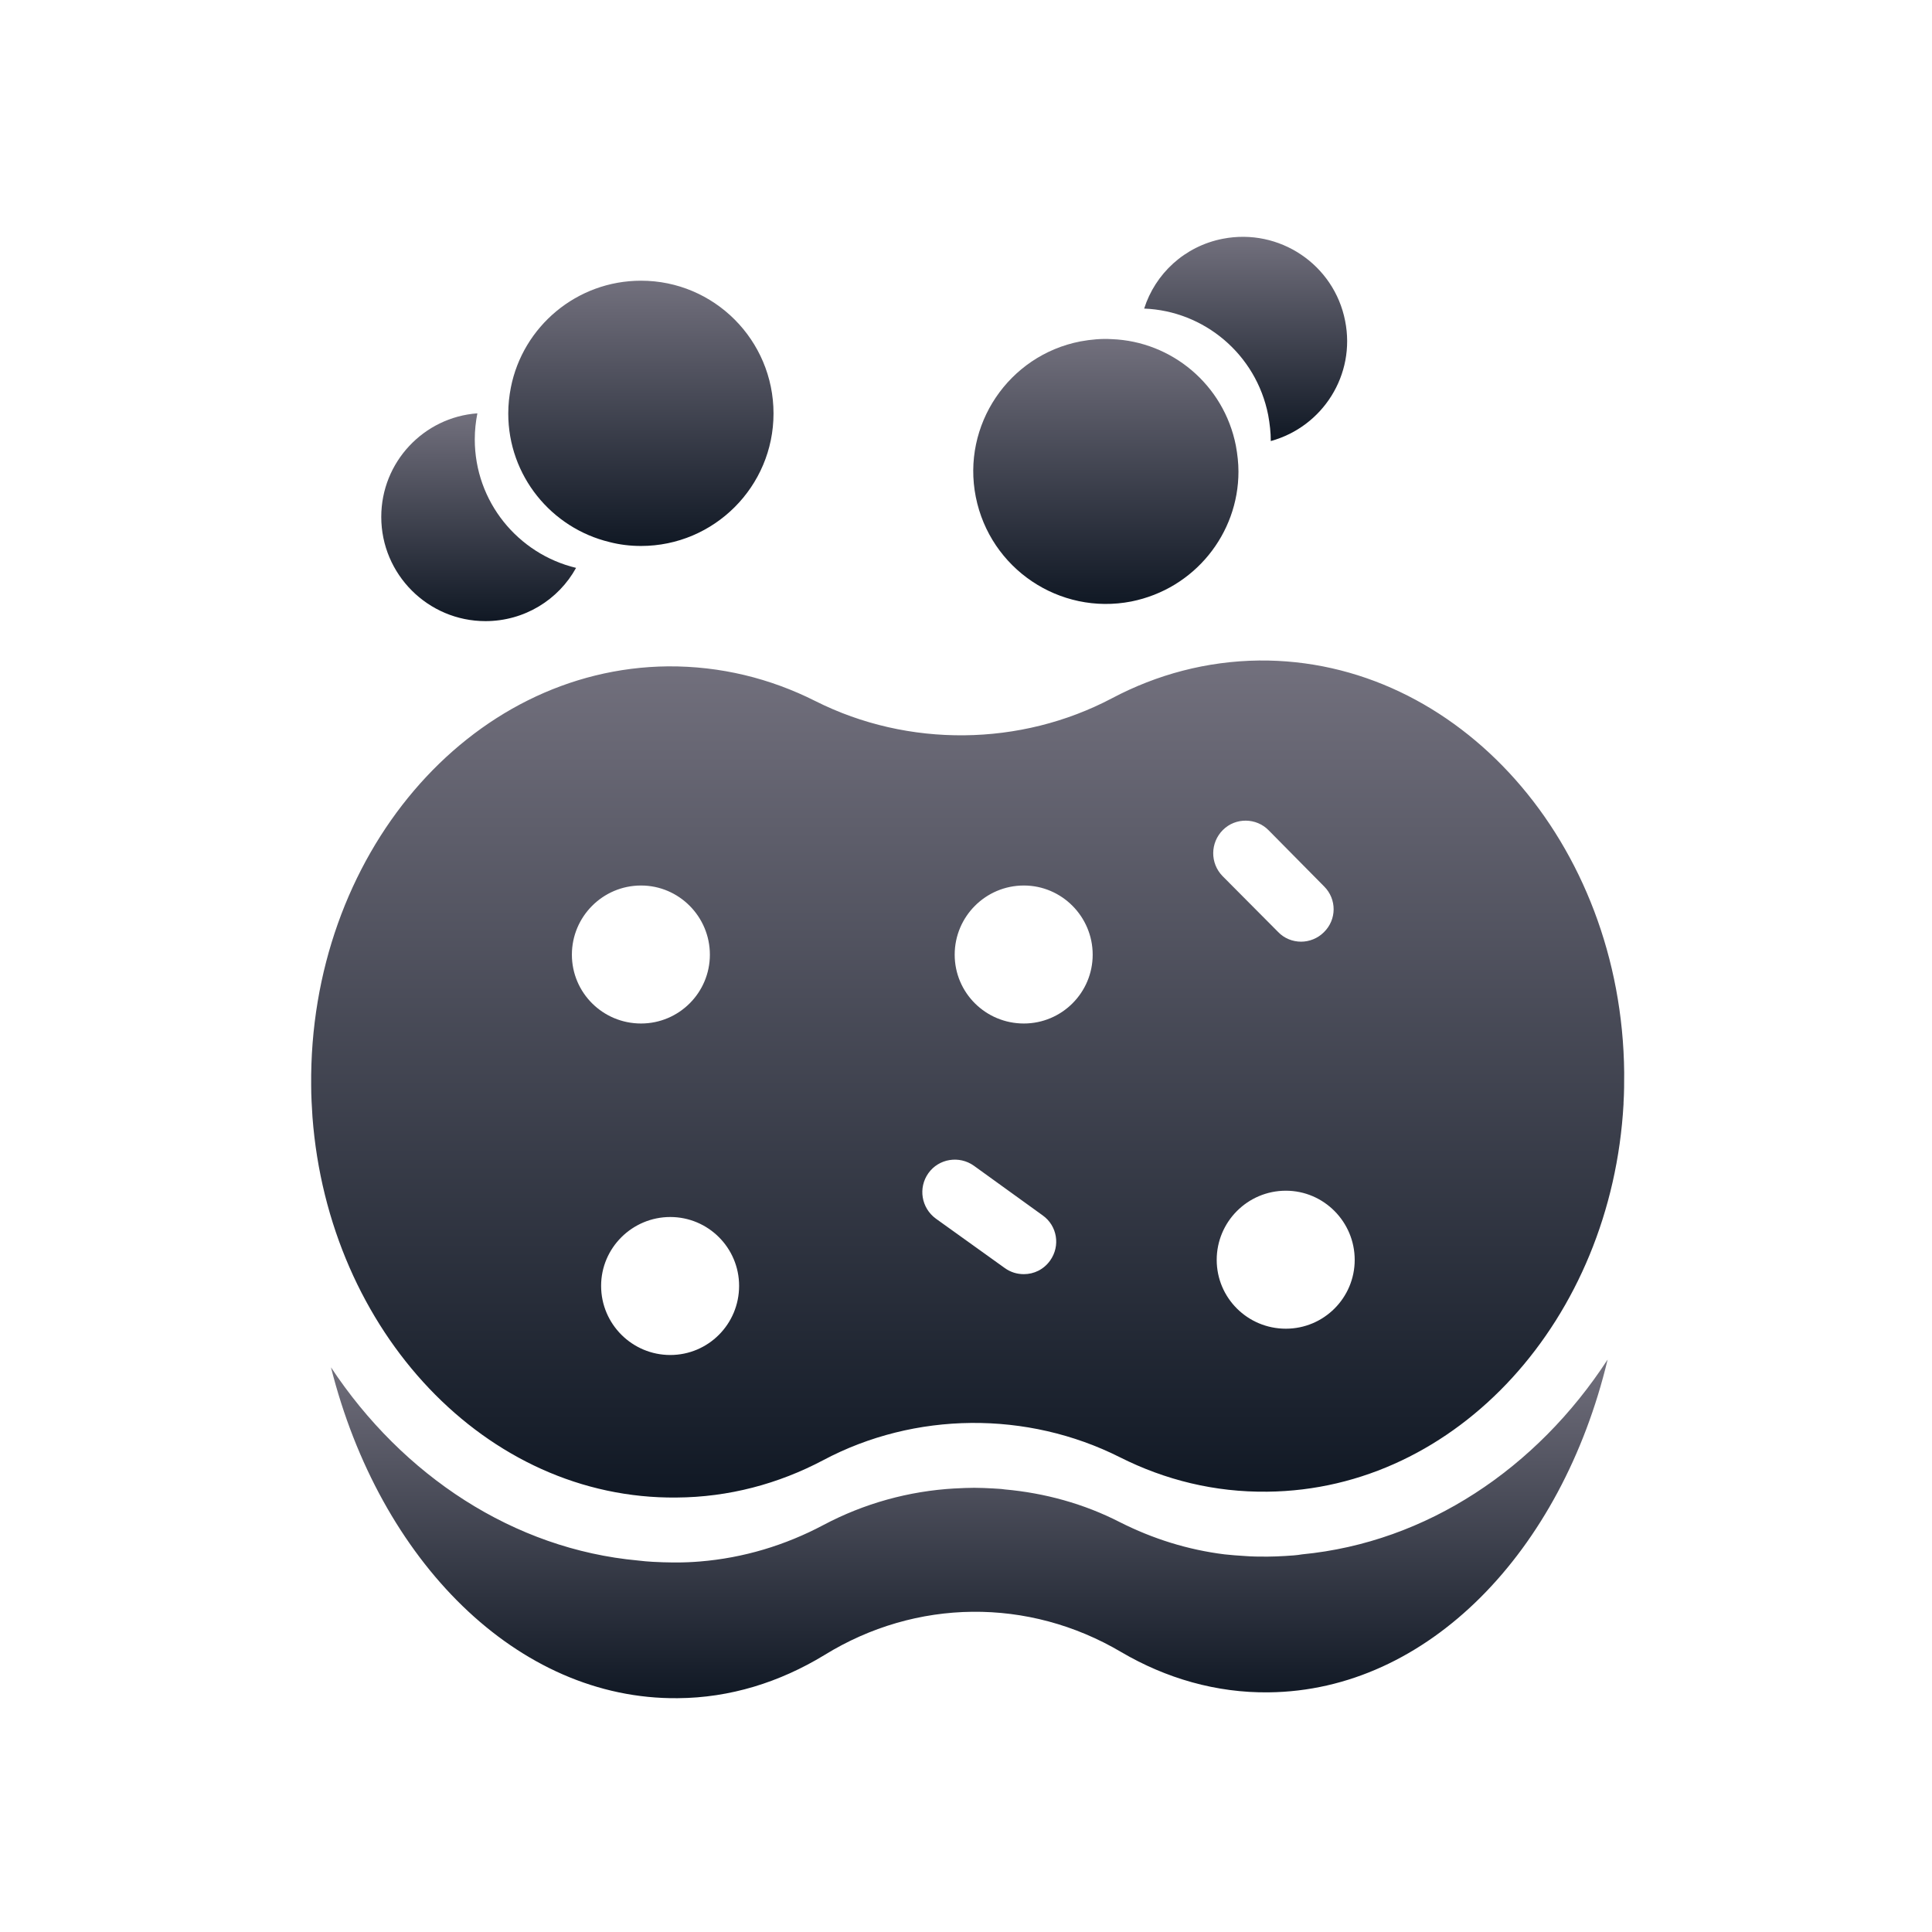 <svg width="508" height="508" viewBox="0 0 508 508" fill="none" xmlns="http://www.w3.org/2000/svg">
<path d="M331.02 173.673C317.275 173.844 304.213 177.344 292.432 183.576C268.357 196.297 238.818 196.638 214.402 184.345C202.535 178.368 189.473 175.124 175.643 175.21C123.224 175.722 81.222 225.067 81.819 285.425C81.819 288.242 81.99 290.974 82.161 293.706C86.429 350.137 127.834 394.274 177.863 393.762C191.607 393.676 204.669 390.176 216.45 383.944C240.525 371.139 270.064 370.882 294.48 383.176C306.347 389.152 319.409 392.396 333.239 392.225C383.268 391.713 423.734 346.807 426.893 290.291V289.95C427.063 287.303 427.063 284.657 427.063 282.01C426.466 221.652 383.438 173.161 331.02 173.673ZM150.372 251.02C150.372 241.031 158.483 232.836 168.557 232.836C178.545 232.836 186.656 241.031 186.656 251.02C186.656 261.009 178.545 269.119 168.557 269.119C158.483 269.119 150.372 261.009 150.372 251.02ZM176.241 356.283C166.252 356.283 158.056 348.174 158.056 338.099C158.056 328.111 166.252 320 176.241 320C186.229 320 194.34 328.111 194.34 338.099C194.34 348.174 186.229 356.283 176.241 356.283ZM276.126 331.441C274.418 333.83 271.857 335.026 269.21 335.026C267.418 335.026 265.71 334.514 264.173 333.404L246.075 320.428C242.233 317.61 241.38 312.317 244.111 308.476C246.843 304.633 252.222 303.78 256.063 306.512L274.162 319.574C278.004 322.305 278.858 327.598 276.126 331.441ZM269.21 269.119C259.137 269.119 251.026 261.009 251.026 251.02C251.026 241.031 259.137 232.836 269.21 232.836C279.199 232.836 287.31 241.031 287.31 251.02C287.31 261.009 279.199 269.119 269.21 269.119ZM321.543 218.237C324.873 214.907 330.337 214.993 333.581 218.323L348.179 233.092C351.509 236.422 351.509 241.8 348.094 245.129C346.472 246.751 344.253 247.605 342.118 247.605C339.898 247.605 337.679 246.751 336.057 245.044L321.458 230.36C318.129 226.945 318.214 221.567 321.543 218.237ZM338.106 349.368C328.032 349.368 319.921 341.259 319.921 331.269C319.921 321.281 328.032 313.085 338.106 313.085C348.094 313.085 356.205 321.281 356.205 331.269C356.205 341.259 348.094 349.368 338.106 349.368Z" fill="url(#paint0_linear_10025_58077)"/>
<path d="M342.374 408.702C340.923 408.958 339.387 409.043 337.935 409.128C336.399 409.214 334.777 409.299 333.239 409.299C331.191 409.299 329.227 409.299 327.178 409.128C325.471 409.043 323.678 408.872 321.971 408.702C312.324 407.506 303.103 404.604 294.481 400.249C285.005 395.383 274.674 392.566 264.174 391.627C263.15 391.456 262.125 391.456 261.101 391.371C259.479 391.286 257.771 391.2 256.149 391.2C254.527 391.2 252.819 391.286 251.197 391.371C251.112 391.371 251.026 391.371 251.026 391.371C238.989 392.054 227.208 395.298 216.45 401.018C206.462 406.311 195.535 409.64 184.009 410.58C181.96 410.75 179.912 410.836 177.863 410.836H177.009C175.216 410.836 173.423 410.75 171.63 410.665C170.35 410.58 169.069 410.494 167.789 410.324C135.091 407.336 105.894 388.042 87.027 359.527C99.833 410.409 136.03 446.948 178.204 446.521C191.949 446.436 205.011 442.338 216.792 435.167C240.867 420.312 270.406 419.97 294.822 434.399C306.603 441.314 319.836 445.155 333.581 444.984C375.413 444.558 410.587 408.018 422.709 357.478C404.099 386.078 375.157 405.543 342.374 408.702Z" fill="url(#paint1_linear_10025_58077)"/>
<path d="M160.277 142.531C162.923 143.214 165.655 143.555 168.558 143.555C187.766 143.555 203.389 127.932 203.389 108.724C203.389 89.429 187.766 73.807 168.558 73.807C151.654 73.807 137.482 85.844 134.323 101.894C133.897 104.114 133.641 106.333 133.641 108.724C133.641 125.115 144.995 138.86 160.277 142.531Z" fill="url(#paint2_linear_10025_58077)"/>
<path d="M127.653 163.319C137.898 163.319 146.862 157.684 151.473 149.318C136.19 145.647 124.837 131.902 124.837 115.511C124.837 113.12 125.092 110.901 125.519 108.681C111.433 109.705 100.249 121.486 100.249 135.915C100.249 151.026 112.543 163.319 127.653 163.319Z" fill="url(#paint3_linear_10025_58077)"/>
<path d="M297.469 158.154C314.116 154.825 325.641 140.312 325.641 124.006C325.641 121.786 325.385 119.481 324.959 117.176C321.8 101.126 308.055 89.771 292.346 89.174C289.614 89.003 286.882 89.259 284.065 89.771C265.198 93.442 252.819 111.797 256.575 130.664C260.332 149.532 278.602 161.825 297.469 158.154Z" fill="url(#paint4_linear_10025_58077)"/>
<path d="M333.458 109.141C333.885 111.447 334.141 113.752 334.141 115.971C347.8 112.215 356.509 98.555 353.691 84.384C350.789 69.529 336.361 59.882 321.506 62.784C311.432 64.748 303.748 72.005 300.846 81.139C316.554 81.738 330.299 93.092 333.458 109.141Z" fill="url(#paint5_linear_10025_58077)"/>
<defs>
<linearGradient id="paint0_linear_10025_58077" x1="254.438" y1="173.669" x2="254.438" y2="393.766" gradientUnits="userSpaceOnUse">
<stop stop-color="#72707D"/>
<stop offset="1" stop-color="#101824"/>
</linearGradient>
<linearGradient id="paint1_linear_10025_58077" x1="254.868" y1="357.478" x2="254.868" y2="446.525" gradientUnits="userSpaceOnUse">
<stop stop-color="#72707D"/>
<stop offset="1" stop-color="#101824"/>
</linearGradient>
<linearGradient id="paint2_linear_10025_58077" x1="168.515" y1="73.807" x2="168.515" y2="143.555" gradientUnits="userSpaceOnUse">
<stop stop-color="#72707D"/>
<stop offset="1" stop-color="#101824"/>
</linearGradient>
<linearGradient id="paint3_linear_10025_58077" x1="125.861" y1="108.681" x2="125.861" y2="163.319" gradientUnits="userSpaceOnUse">
<stop stop-color="#72707D"/>
<stop offset="1" stop-color="#101824"/>
</linearGradient>
<linearGradient id="paint4_linear_10025_58077" x1="290.772" y1="89.121" x2="290.772" y2="158.802" gradientUnits="userSpaceOnUse">
<stop stop-color="#72707D"/>
<stop offset="1" stop-color="#101824"/>
</linearGradient>
<linearGradient id="paint5_linear_10025_58077" x1="327.533" y1="62.269" x2="327.533" y2="115.971" gradientUnits="userSpaceOnUse">
<stop stop-color="#72707D"/>
<stop offset="1" stop-color="#101824"/>
</linearGradient>
</defs>
</svg>
